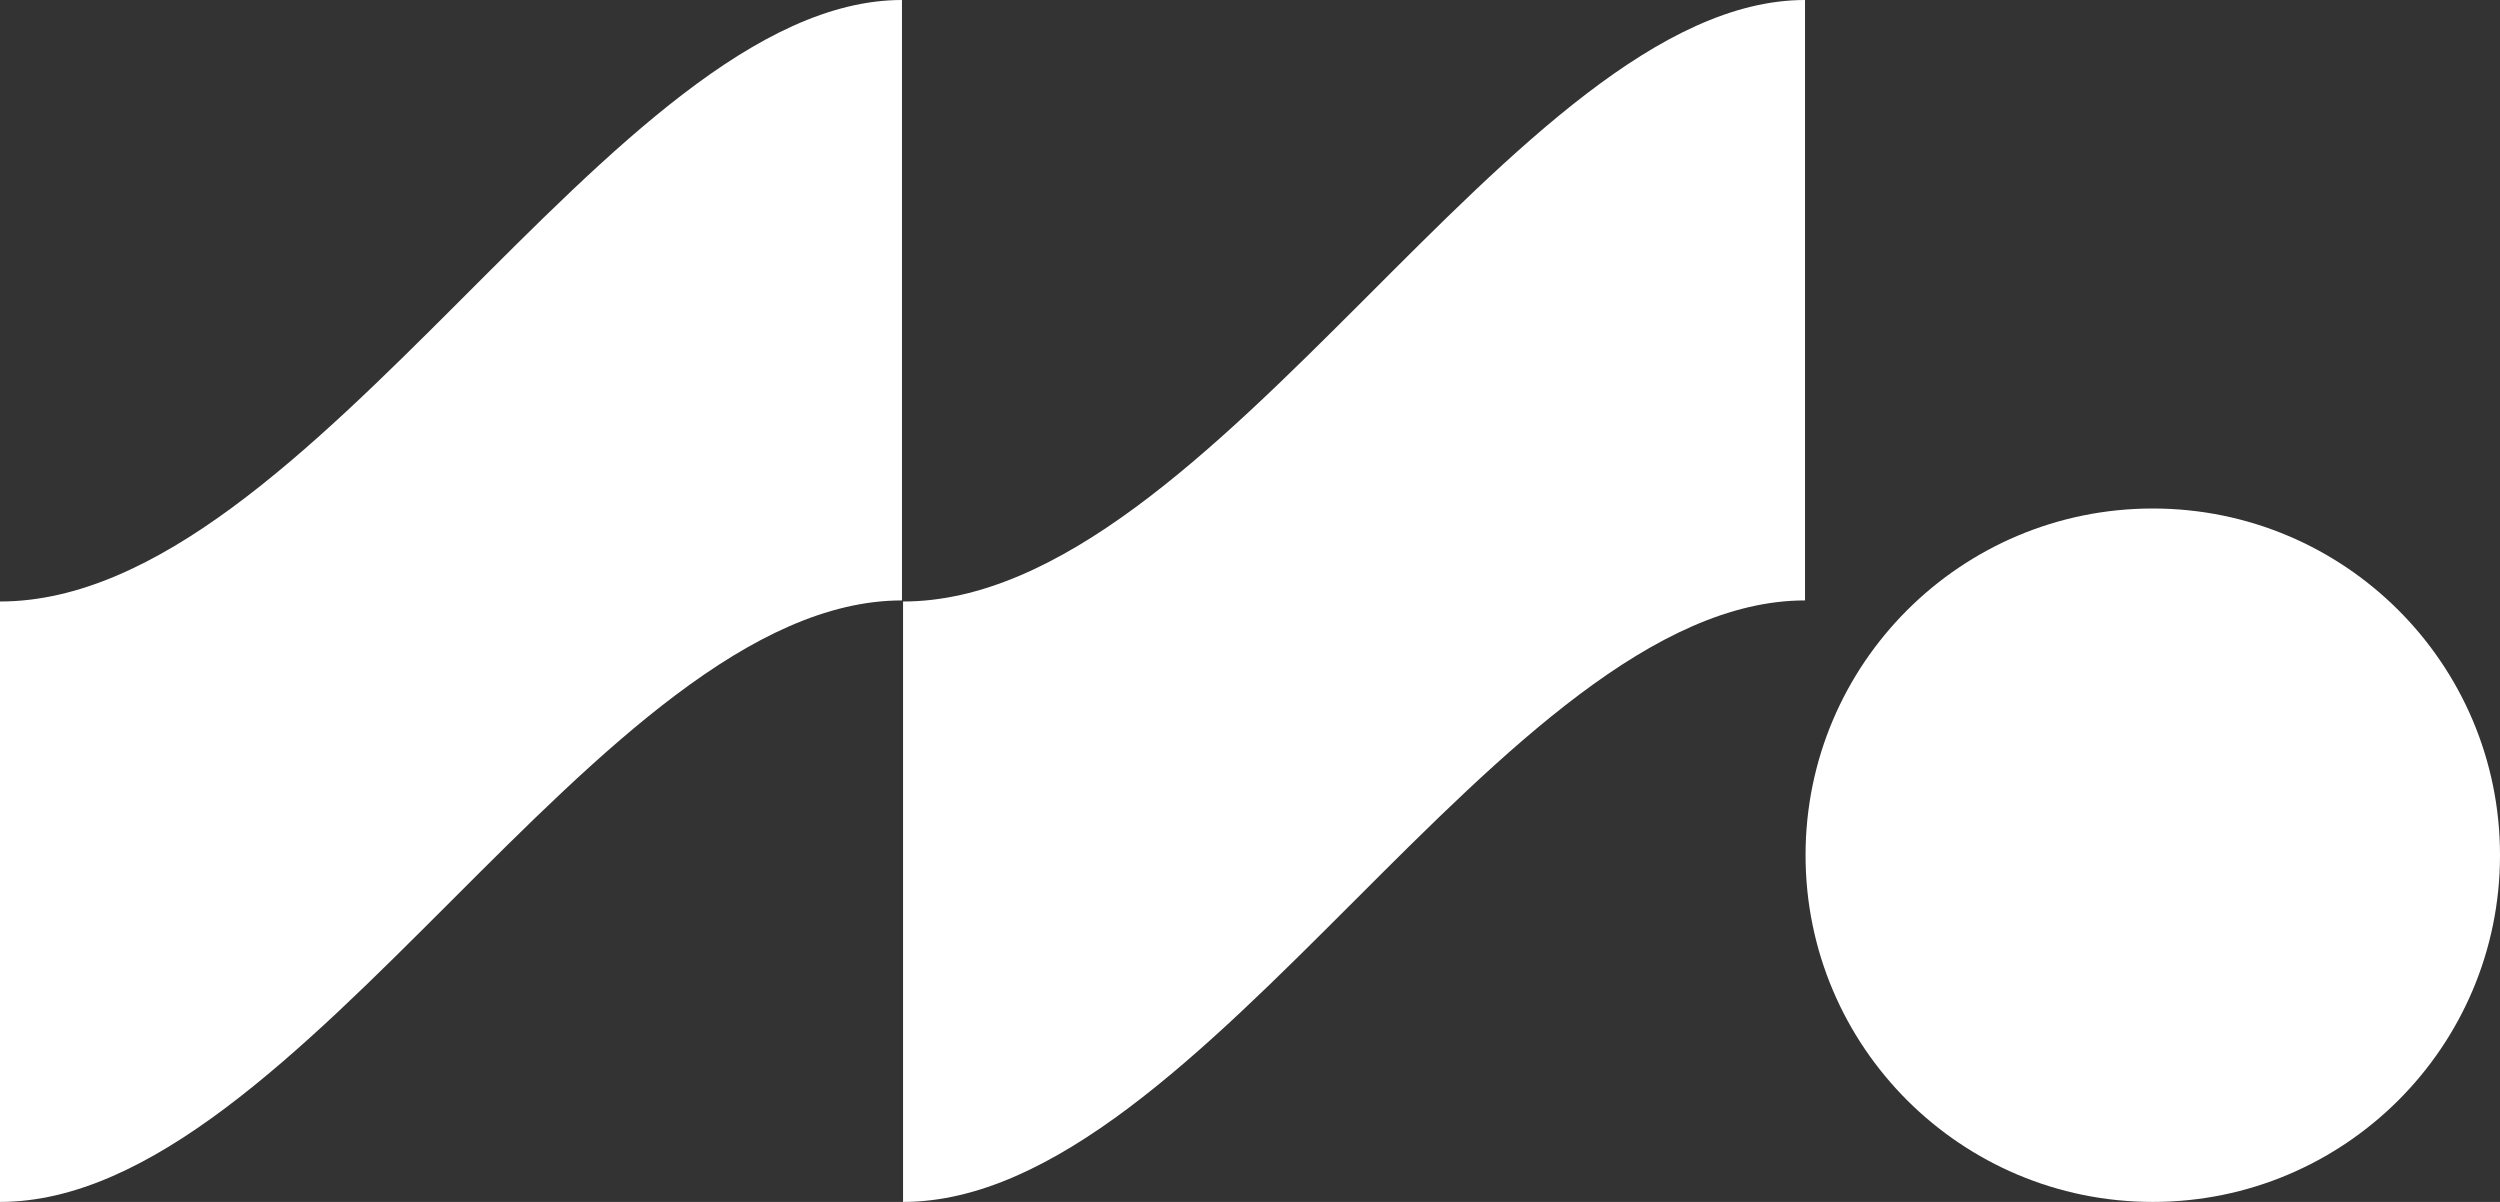<svg viewBox="0 0 416 200" fill="white" xmlns="http://www.w3.org/2000/svg" class="h-auto w-9"><rect x="0" y="0" width="416" height="200" fill="#333333" stroke="none"/><path d="M150.087 99.91C100.058 99.91 50.029 200 0 200V100.09C52.009 100.09 102.038 0 150.087 0V99.91Z" fill="white"></path><path d="M300.355 99.91C250.326 99.91 200.297 200 150.268 200V100.09C202.276 100.09 252.305 0 300.355 0V99.91Z" fill="white"></path><path d="M416 142.307C416 174.17 390.132 200 358.222 200C326.312 200 300.444 174.17 300.444 142.307C300.444 110.445 326.312 84.615 358.222 84.615C390.132 84.615 416 110.445 416 142.307Z" fill="white"></path></svg>